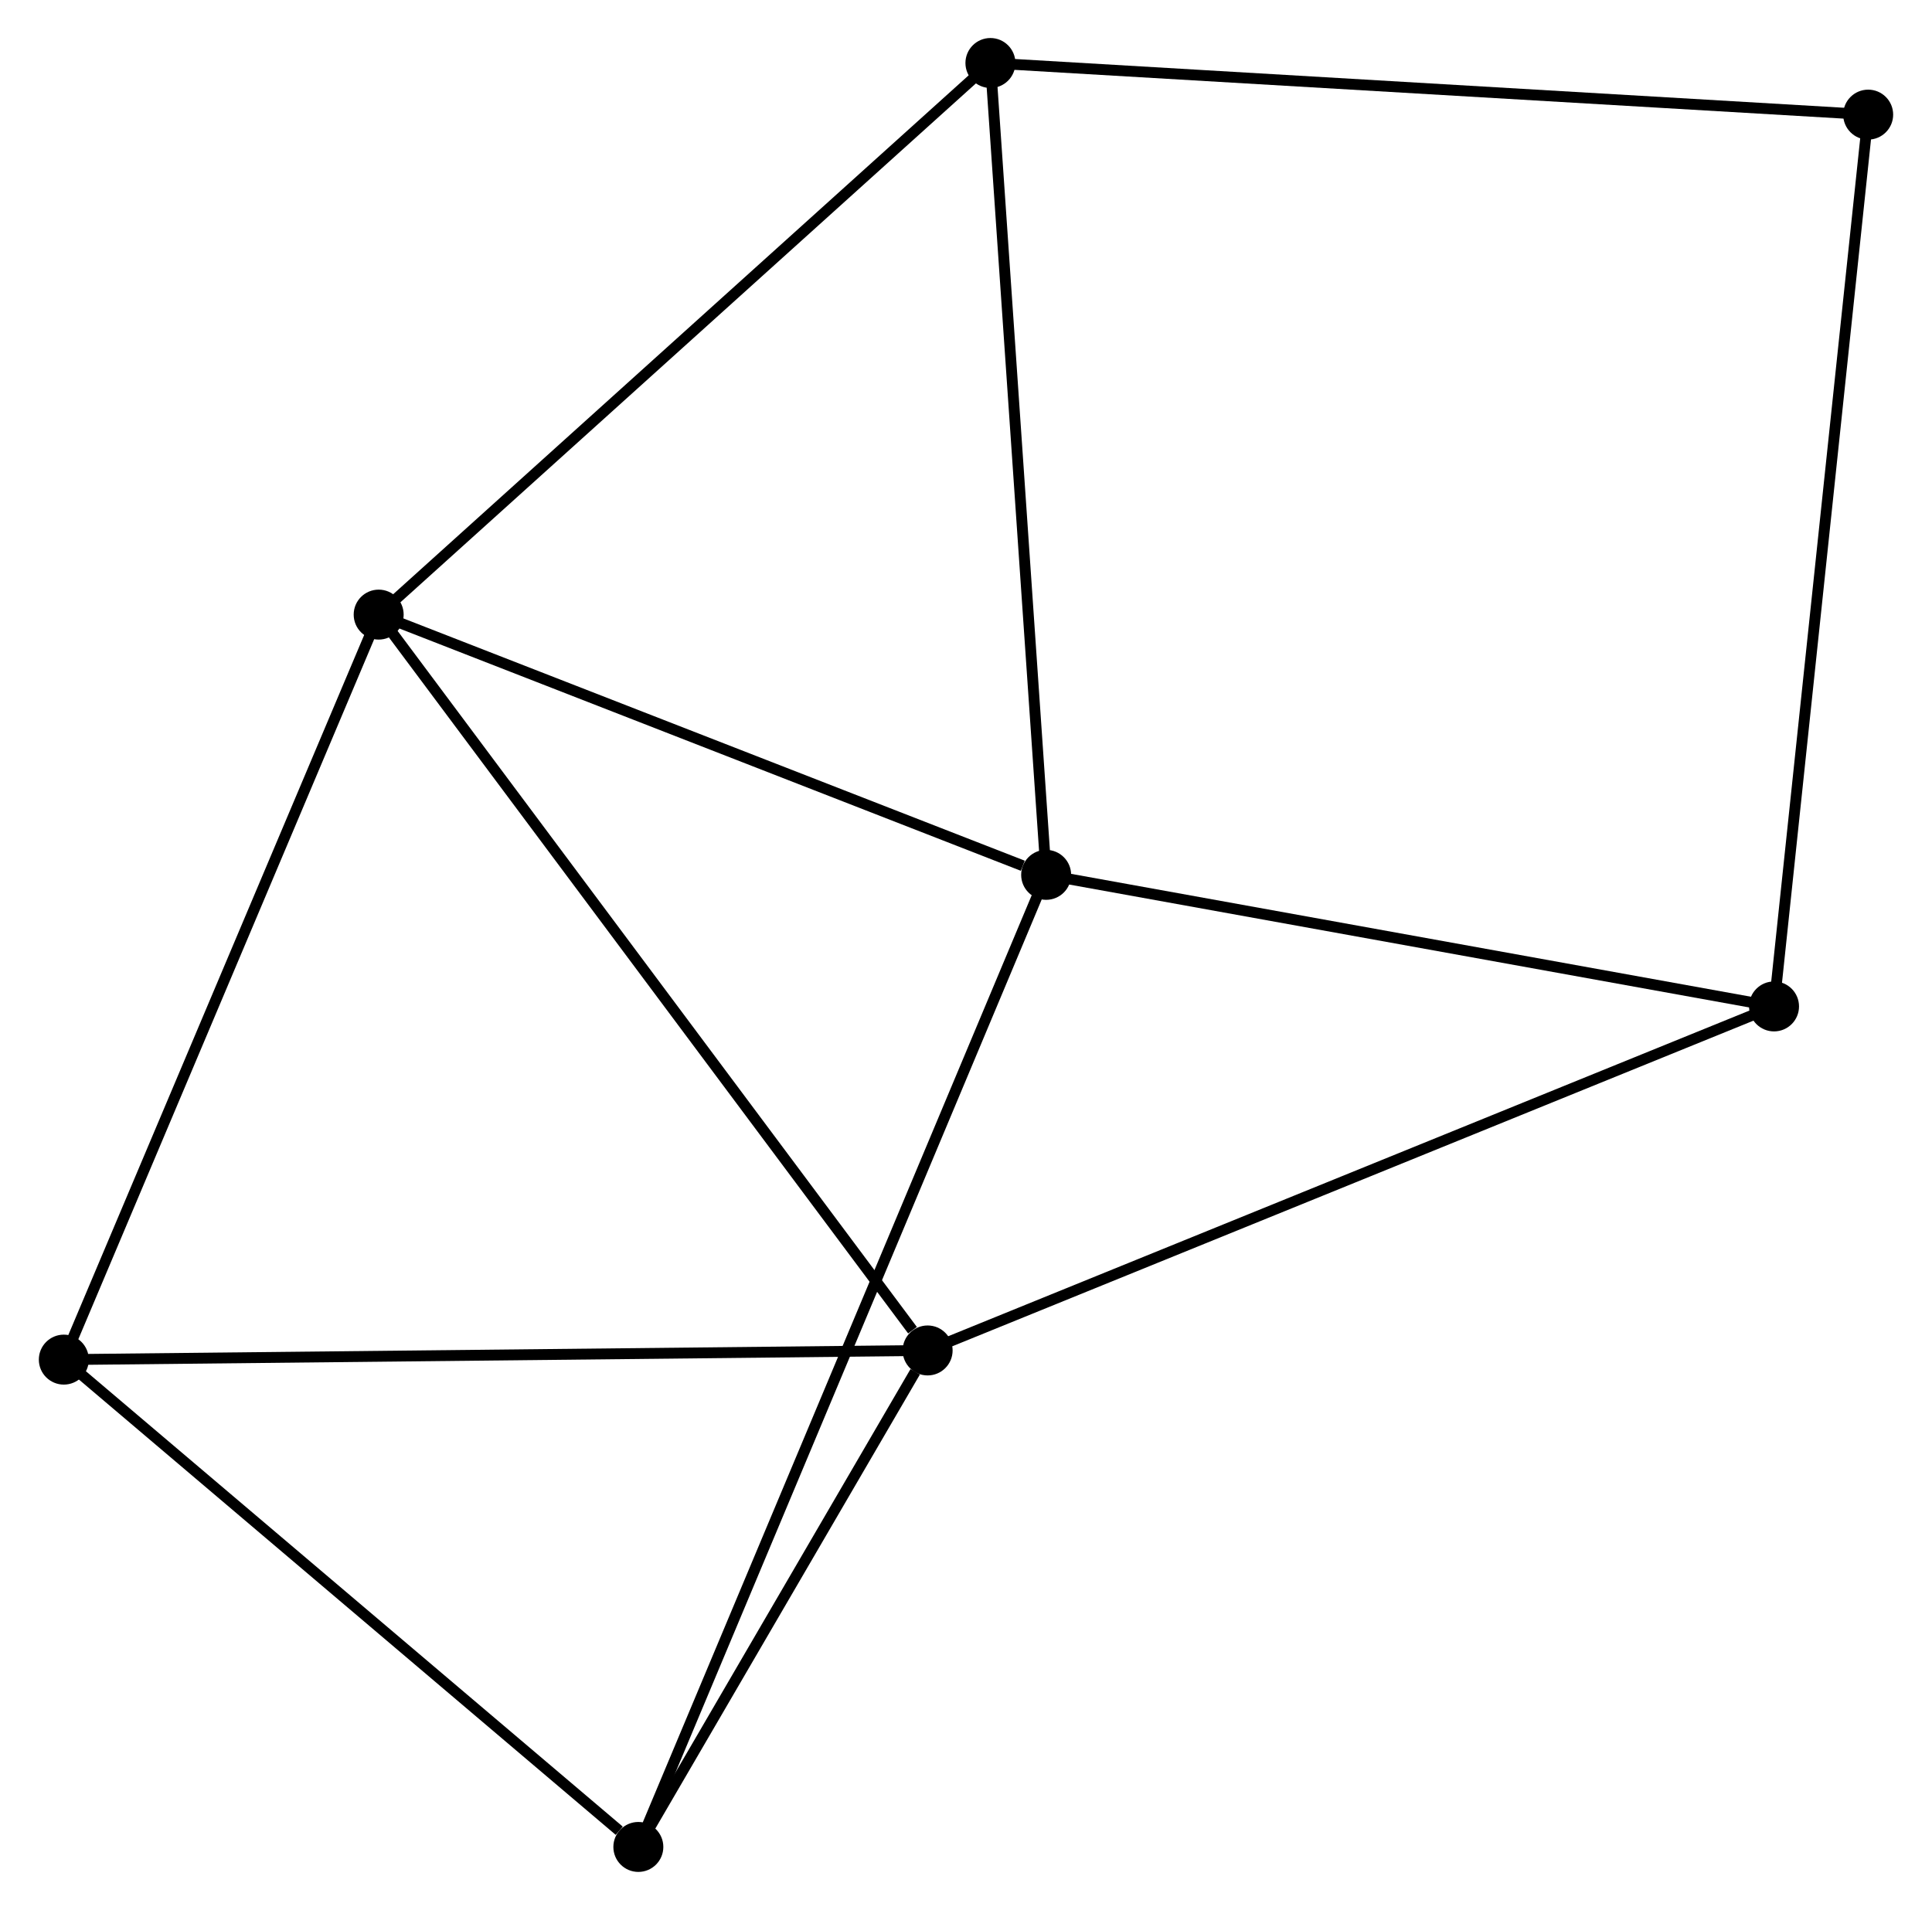 <?xml version="1.0" encoding="UTF-8" standalone="no"?>
<!DOCTYPE svg PUBLIC "-//W3C//DTD SVG 1.1//EN"
 "http://www.w3.org/Graphics/SVG/1.1/DTD/svg11.dtd">
<!-- Generated by graphviz version 2.36.0 (20140111.2315)
 -->
<!-- Title: %3 Pages: 1 -->
<svg width="178pt" height="176pt"
 viewBox="0.00 0.00 177.69 175.84" xmlns="http://www.w3.org/2000/svg" xmlns:xlink="http://www.w3.org/1999/xlink">
<g id="graph0" class="graph" transform="scale(1 1) rotate(0) translate(4 171.841)">
<title>%3</title>
<!-- 0 -->
<g id="node1" class="node"><title>0</title>
<ellipse fill="black" stroke="black" cx="30.782" cy="-115.256" rx="1.8" ry="1.8"/>
</g>
<!-- 1 -->
<g id="node2" class="node"><title>1</title>
<ellipse fill="black" stroke="black" cx="92.223" cy="-91.297" rx="1.8" ry="1.8"/>
</g>
<!-- 0&#45;&#45;1 -->
<g id="edge1" class="edge"><title>0&#45;&#45;1</title>
<path fill="none" stroke="black" d="M32.555,-114.565C41.369,-111.127 80.442,-95.891 90.073,-92.135"/>
</g>
<!-- 2 -->
<g id="node3" class="node"><title>2</title>
<ellipse fill="black" stroke="black" cx="81.313" cy="-47.51" rx="1.8" ry="1.8"/>
</g>
<!-- 0&#45;&#45;2 -->
<g id="edge2" class="edge"><title>0&#45;&#45;2</title>
<path fill="none" stroke="black" d="M32.031,-113.581C38.962,-104.29 72.638,-59.14 79.922,-49.374"/>
</g>
<!-- 5 -->
<g id="node4" class="node"><title>5</title>
<ellipse fill="black" stroke="black" cx="87.093" cy="-166.041" rx="1.8" ry="1.8"/>
</g>
<!-- 0&#45;&#45;5 -->
<g id="edge3" class="edge"><title>0&#45;&#45;5</title>
<path fill="none" stroke="black" d="M32.174,-116.511C39.897,-123.476 77.426,-157.323 85.543,-164.643"/>
</g>
<!-- 6 -->
<g id="node5" class="node"><title>6</title>
<ellipse fill="black" stroke="black" cx="1.8" cy="-46.666" rx="1.8" ry="1.8"/>
</g>
<!-- 0&#45;&#45;6 -->
<g id="edge4" class="edge"><title>0&#45;&#45;6</title>
<path fill="none" stroke="black" d="M30.066,-113.56C26.091,-104.153 6.775,-58.441 2.598,-48.554"/>
</g>
<!-- 1&#45;&#45;5 -->
<g id="edge7" class="edge"><title>1&#45;&#45;5</title>
<path fill="none" stroke="black" d="M92.097,-93.144C91.393,-103.396 87.974,-153.21 87.235,-163.984"/>
</g>
<!-- 3 -->
<g id="node6" class="node"><title>3</title>
<ellipse fill="black" stroke="black" cx="159.224" cy="-79.183" rx="1.8" ry="1.8"/>
</g>
<!-- 1&#45;&#45;3 -->
<g id="edge5" class="edge"><title>1&#45;&#45;3</title>
<path fill="none" stroke="black" d="M94.156,-90.947C103.94,-89.178 147.909,-81.229 157.41,-79.511"/>
</g>
<!-- 4 -->
<g id="node7" class="node"><title>4</title>
<ellipse fill="black" stroke="black" cx="54.685" cy="-1.8" rx="1.8" ry="1.8"/>
</g>
<!-- 1&#45;&#45;4 -->
<g id="edge6" class="edge"><title>1&#45;&#45;4</title>
<path fill="none" stroke="black" d="M91.439,-89.428C86.554,-77.78 60.337,-15.276 55.465,-3.659"/>
</g>
<!-- 2&#45;&#45;6 -->
<g id="edge10" class="edge"><title>2&#45;&#45;6</title>
<path fill="none" stroke="black" d="M79.348,-47.489C68.347,-47.372 14.518,-46.801 3.697,-46.686"/>
</g>
<!-- 2&#45;&#45;3 -->
<g id="edge8" class="edge"><title>2&#45;&#45;3</title>
<path fill="none" stroke="black" d="M83.239,-48.293C94.018,-52.675 146.763,-74.118 157.365,-78.428"/>
</g>
<!-- 2&#45;&#45;4 -->
<g id="edge9" class="edge"><title>2&#45;&#45;4</title>
<path fill="none" stroke="black" d="M80.169,-45.545C75.789,-38.027 60.117,-11.124 55.795,-3.706"/>
</g>
<!-- 7 -->
<g id="node8" class="node"><title>7</title>
<ellipse fill="black" stroke="black" cx="167.889" cy="-161.288" rx="1.8" ry="1.8"/>
</g>
<!-- 5&#45;&#45;7 -->
<g id="edge13" class="edge"><title>5&#45;&#45;7</title>
<path fill="none" stroke="black" d="M89.091,-165.924C100.269,-165.266 154.966,-162.049 165.961,-161.402"/>
</g>
<!-- 3&#45;&#45;7 -->
<g id="edge11" class="edge"><title>3&#45;&#45;7</title>
<path fill="none" stroke="black" d="M159.438,-81.213C160.637,-92.572 166.503,-148.156 167.682,-159.33"/>
</g>
<!-- 4&#45;&#45;6 -->
<g id="edge12" class="edge"><title>4&#45;&#45;6</title>
<path fill="none" stroke="black" d="M52.925,-3.293C44.753,-10.226 10.584,-39.214 3.208,-45.472"/>
</g>
</g>
</svg>
